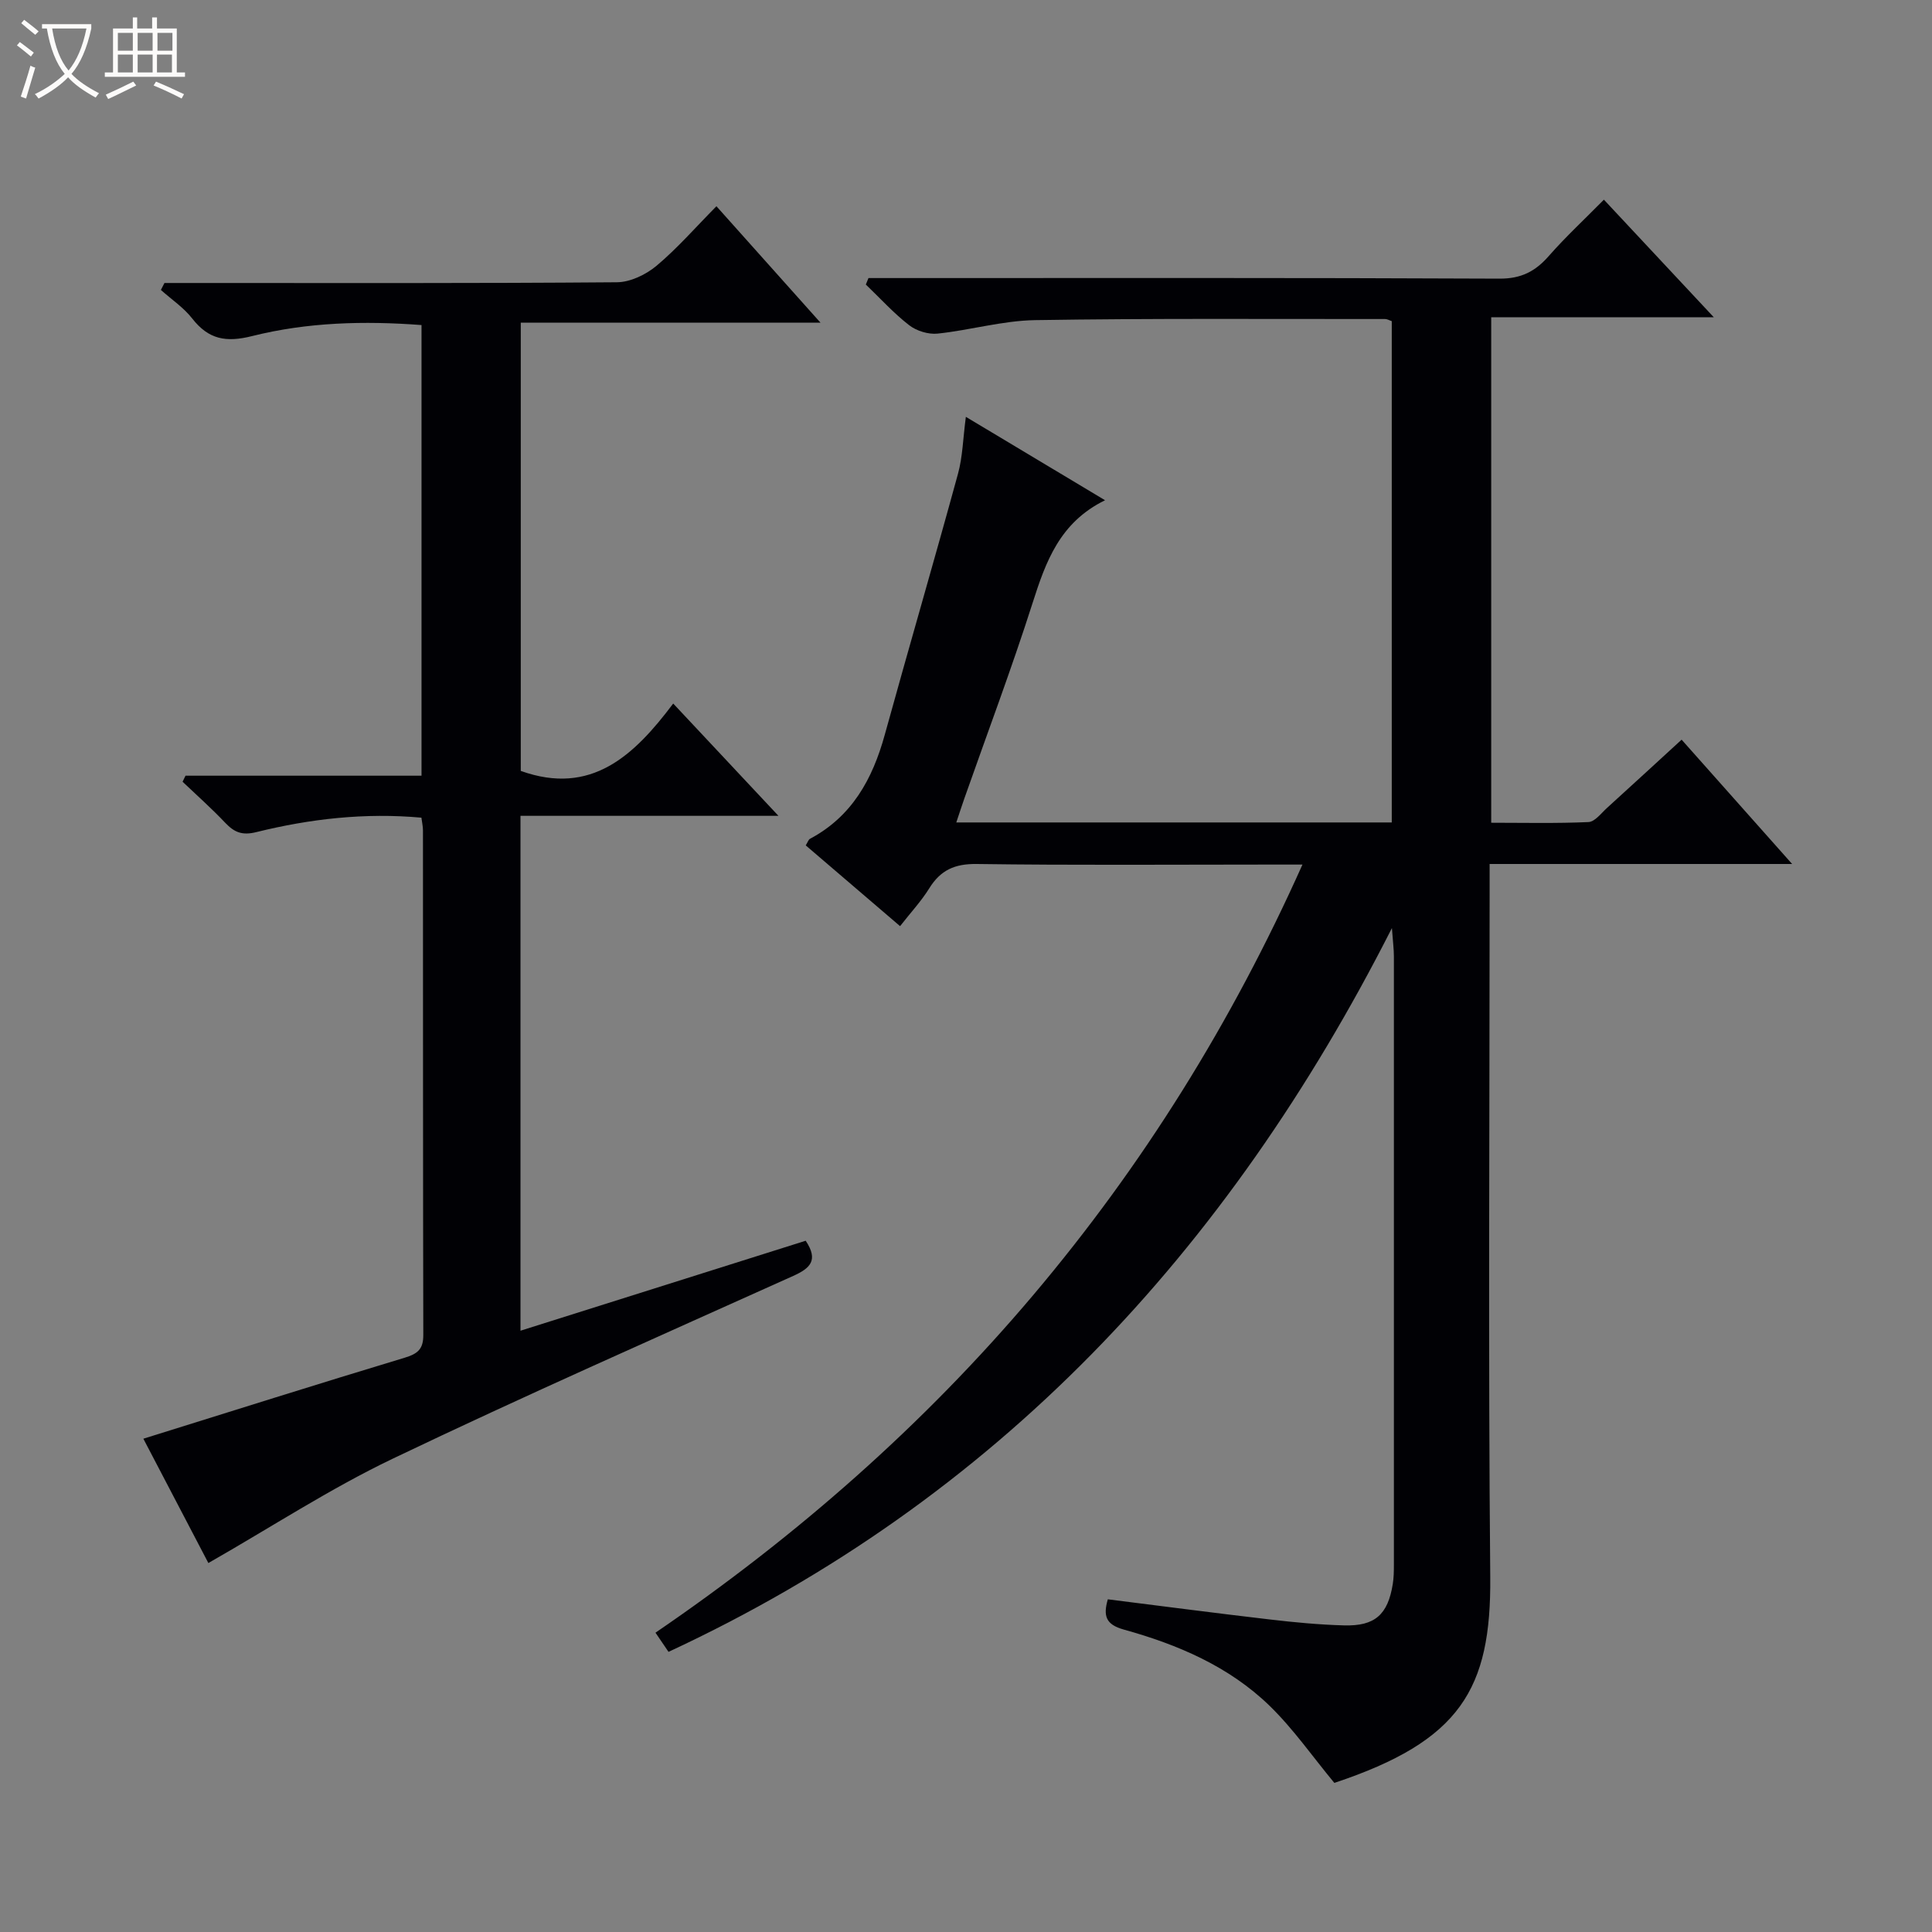 <svg enable-background="new 0 0 400 400" viewBox="0 0 400 400" xmlns="http://www.w3.org/2000/svg"><rect x="0" y="0" width="400" height="400" fill="#808080" stroke="none"/><path d="m6.4 11.7c-1-.8-1.9-1.6-2.9-2.3l.6-.7c.9.7 1.9 1.4 2.9 2.2zm-2.1 8.3c.7-2.1 1.4-4.2 2-6.4.2.1.6.3 1 .4-.7 2.3-1.3 4.4-1.9 6.4zm3-12.8c-1.1-.9-2.1-1.7-2.9-2.4l.6-.7c1 .8 2 1.5 3 2.4zm1.4-1.3v-.9h10.2v.9c-.9 4.2-2.3 7.3-4.1 9.4 1.3 1.4 3.2 2.7 5.7 4-.2.2-.4.5-.7.9-2.5-1.4-4.4-2.7-5.7-4.2-1.4 1.5-3.5 3-6.1 4.4 0 0 0 0-.1-.1-.3-.4-.5-.7-.7-.8 2.7-1.3 4.7-2.8 6.2-4.2-1.8-2.2-3-5.3-3.7-9.4zm9.2 0h-7.1c.6 3.8 1.7 6.7 3.4 8.7 1.7-2.1 2.9-4.8 3.7-8.7z" fill="#fcfbfa"/><path d="m31.6 3.6h.9v2.3h4.1v9.1h1.7v.9h-16.6v-.9h1.7v-9.1h4.1v-2.3h.9v2.3h3.1v-2.3zm-4 13.3.6.8c-1.9.9-3.8 1.9-5.8 2.8-.2-.3-.3-.6-.5-.9 2-.9 3.9-1.8 5.7-2.7zm-3.2-10.1v3.7h3.1v-3.7zm0 4.5v3.7h3.1v-3.7zm4.1-4.5v3.7h3.1v-3.7zm0 4.5v3.7h3.1v-3.7zm9.1 9.1c-2.1-1.1-4.1-2-5.8-2.7l.5-.8c2.2.9 4.1 1.8 5.8 2.6zm-1.9-13.6h-3.1v3.7h3.1zm-3.2 4.5v3.7h3.1v-3.7z" fill="#fcfbfa"/><g fill="#010105"><path d="m332.07 41.34c7.55 8.08 14.79 15.82 22.76 24.35-15.83 0-30.8 0-46.09 0v104.65c6.68 0 13.41.16 20.13-.14 1.34-.06 2.65-1.85 3.87-2.95 5.04-4.57 10.03-9.18 15.42-14.11 7.57 8.52 14.89 16.75 22.88 25.74-21.34 0-41.58 0-62.63 0v6.63c0 46.99-.3 93.98.13 140.97.21 23.26-6.2 33.98-32.28 42.65-4.49-5.41-8.47-11.16-13.39-15.95-8.41-8.17-19.04-12.7-30.18-15.79-3.8-1.05-4.3-2.87-3.33-6.27 11.24 1.41 22.37 2.87 33.52 4.17 5.11.6 10.26 1.09 15.4 1.23 6.4.18 9.07-2.25 10.08-8.57.21-1.31.23-2.65.23-3.98.01-41.99.01-83.98 0-125.97 0-1.42-.19-2.85-.41-5.85-34.07 67.14-82 118.35-149.77 149.85-.85-1.25-1.59-2.33-2.7-3.97 29.14-19.89 55.44-42.96 78.21-69.9 22.67-26.83 41.06-56.33 55.74-89.13-2.95 0-5.21 0-7.46 0-20 0-39.99.16-59.99-.12-4.56-.06-7.49 1.28-9.82 5.04-1.65 2.66-3.83 5-6.04 7.83-6.62-5.67-13.03-11.15-19.53-16.72.41-.65.55-1.19.89-1.37 8.69-4.63 12.94-12.37 15.46-21.5 4.98-18.05 10.24-36.03 15.18-54.1.95-3.47 1.02-7.19 1.62-11.76 9.74 5.84 18.89 11.32 28.82 17.27-9.4 4.6-12.28 12.74-15.02 21.32-4.34 13.59-9.38 26.96-14.11 40.42-.53 1.51-1.02 3.04-1.67 4.97h90.16c0-34.63 0-69.16 0-103.79-.49-.16-.93-.44-1.38-.44-24.16.02-48.32-.16-72.48.23-6.73.11-13.42 2.08-20.17 2.79-1.91.2-4.36-.55-5.89-1.74-3.23-2.5-6-5.58-8.97-8.42.18-.45.37-.9.55-1.34h5.67c41.66 0 83.32-.08 124.97.12 4.52.02 7.44-1.51 10.25-4.73 3.48-3.96 7.38-7.57 11.37-11.62z"/><path d="m43.14 323.61c-4.37-8.36-8.97-17.15-13.46-25.74 18.35-5.72 36.21-11.37 54.14-16.78 2.7-.82 3.83-1.8 3.82-4.7-.08-34.82-.05-69.65-.07-104.47 0-.81-.19-1.61-.32-2.63-11.69-1.06-23.03.23-34.18 2.99-2.94.73-4.56.05-6.44-1.93-2.8-2.96-5.87-5.68-8.83-8.5.2-.42.41-.83.61-1.25h48.86c0-31.39 0-62.14 0-93.3-11.86-.9-23.64-.59-35.07 2.28-5.41 1.36-9.01.7-12.39-3.62-1.78-2.28-4.31-3.97-6.5-5.93.25-.48.5-.96.74-1.44h5.2c29.49 0 58.98.09 88.47-.15 2.77-.02 6-1.57 8.19-3.4 4.32-3.62 8.06-7.93 12.42-12.34 7.09 7.93 13.98 15.64 21.54 24.1-21.2 0-41.41 0-62.05 0v92.81c14.61 5.23 23.48-3.2 31.56-13.95 7.31 7.8 14.16 15.11 21.79 23.25-18.52 0-35.77 0-53.41 0v106.6c19.98-6.3 39.49-12.46 59.05-18.63 2.71 4.06.91 5.71-2.57 7.28-27.72 12.49-55.56 24.75-82.98 37.87-12.95 6.2-25.1 14.15-38.12 21.58z"/></g></svg>